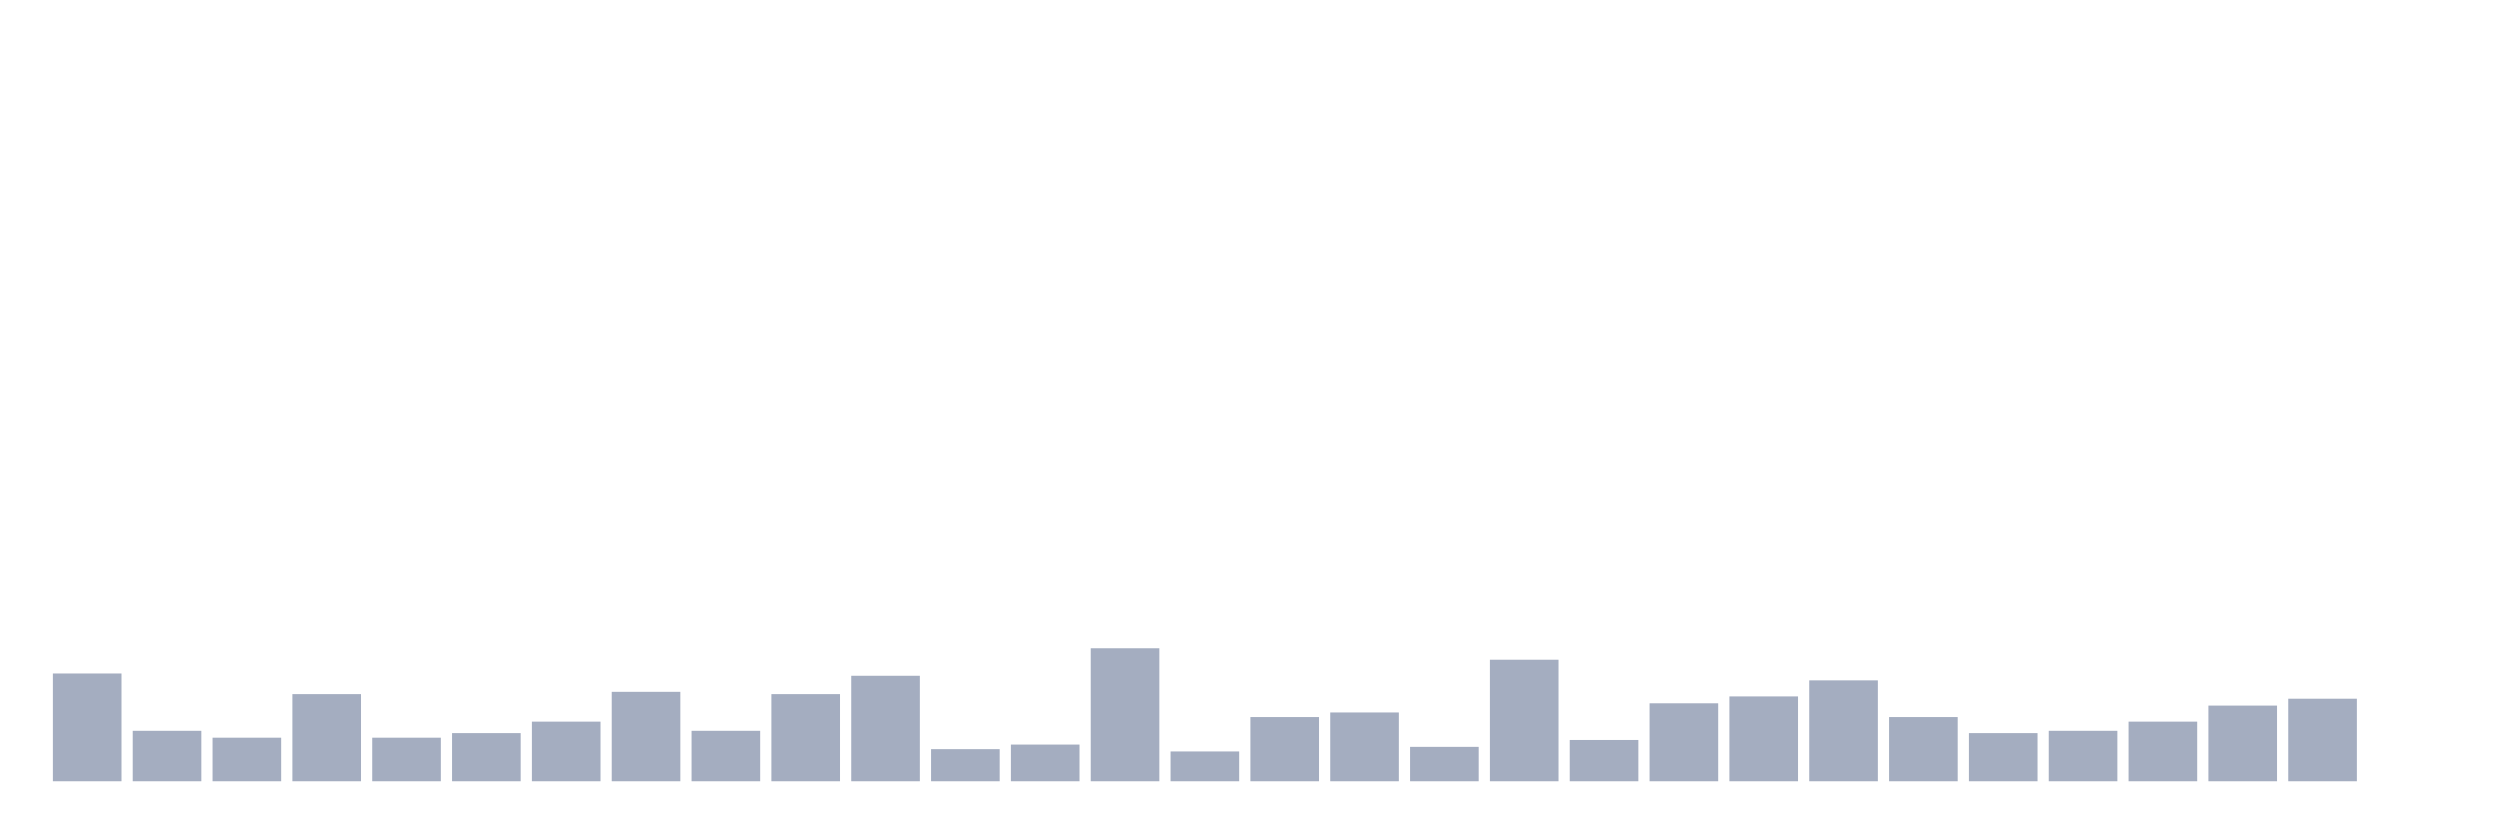 <svg xmlns="http://www.w3.org/2000/svg" viewBox="0 0 480 160"><g transform="translate(10,10)"><rect class="bar" x="0.153" width="13.175" y="119.308" height="20.692" fill="rgb(164,173,192)"></rect><rect class="bar" x="15.482" width="13.175" y="130.314" height="9.686" fill="rgb(164,173,192)"></rect><rect class="bar" x="30.81" width="13.175" y="131.635" height="8.365" fill="rgb(164,173,192)"></rect><rect class="bar" x="46.138" width="13.175" y="123.27" height="16.73" fill="rgb(164,173,192)"></rect><rect class="bar" x="61.466" width="13.175" y="131.635" height="8.365" fill="rgb(164,173,192)"></rect><rect class="bar" x="76.794" width="13.175" y="130.755" height="9.245" fill="rgb(164,173,192)"></rect><rect class="bar" x="92.123" width="13.175" y="128.553" height="11.447" fill="rgb(164,173,192)"></rect><rect class="bar" x="107.451" width="13.175" y="122.83" height="17.17" fill="rgb(164,173,192)"></rect><rect class="bar" x="122.779" width="13.175" y="130.314" height="9.686" fill="rgb(164,173,192)"></rect><rect class="bar" x="138.107" width="13.175" y="123.27" height="16.73" fill="rgb(164,173,192)"></rect><rect class="bar" x="153.436" width="13.175" y="119.748" height="20.252" fill="rgb(164,173,192)"></rect><rect class="bar" x="168.764" width="13.175" y="133.836" height="6.164" fill="rgb(164,173,192)"></rect><rect class="bar" x="184.092" width="13.175" y="132.956" height="7.044" fill="rgb(164,173,192)"></rect><rect class="bar" x="199.42" width="13.175" y="114.465" height="25.535" fill="rgb(164,173,192)"></rect><rect class="bar" x="214.748" width="13.175" y="134.277" height="5.723" fill="rgb(164,173,192)"></rect><rect class="bar" x="230.077" width="13.175" y="127.673" height="12.327" fill="rgb(164,173,192)"></rect><rect class="bar" x="245.405" width="13.175" y="126.792" height="13.208" fill="rgb(164,173,192)"></rect><rect class="bar" x="260.733" width="13.175" y="133.396" height="6.604" fill="rgb(164,173,192)"></rect><rect class="bar" x="276.061" width="13.175" y="116.667" height="23.333" fill="rgb(164,173,192)"></rect><rect class="bar" x="291.39" width="13.175" y="132.075" height="7.925" fill="rgb(164,173,192)"></rect><rect class="bar" x="306.718" width="13.175" y="125.031" height="14.969" fill="rgb(164,173,192)"></rect><rect class="bar" x="322.046" width="13.175" y="123.711" height="16.289" fill="rgb(164,173,192)"></rect><rect class="bar" x="337.374" width="13.175" y="120.629" height="19.371" fill="rgb(164,173,192)"></rect><rect class="bar" x="352.702" width="13.175" y="127.673" height="12.327" fill="rgb(164,173,192)"></rect><rect class="bar" x="368.031" width="13.175" y="130.755" height="9.245" fill="rgb(164,173,192)"></rect><rect class="bar" x="383.359" width="13.175" y="130.314" height="9.686" fill="rgb(164,173,192)"></rect><rect class="bar" x="398.687" width="13.175" y="128.553" height="11.447" fill="rgb(164,173,192)"></rect><rect class="bar" x="414.015" width="13.175" y="125.472" height="14.528" fill="rgb(164,173,192)"></rect><rect class="bar" x="429.344" width="13.175" y="124.151" height="15.849" fill="rgb(164,173,192)"></rect><rect class="bar" x="444.672" width="13.175" y="140" height="0" fill="rgb(164,173,192)"></rect></g></svg>